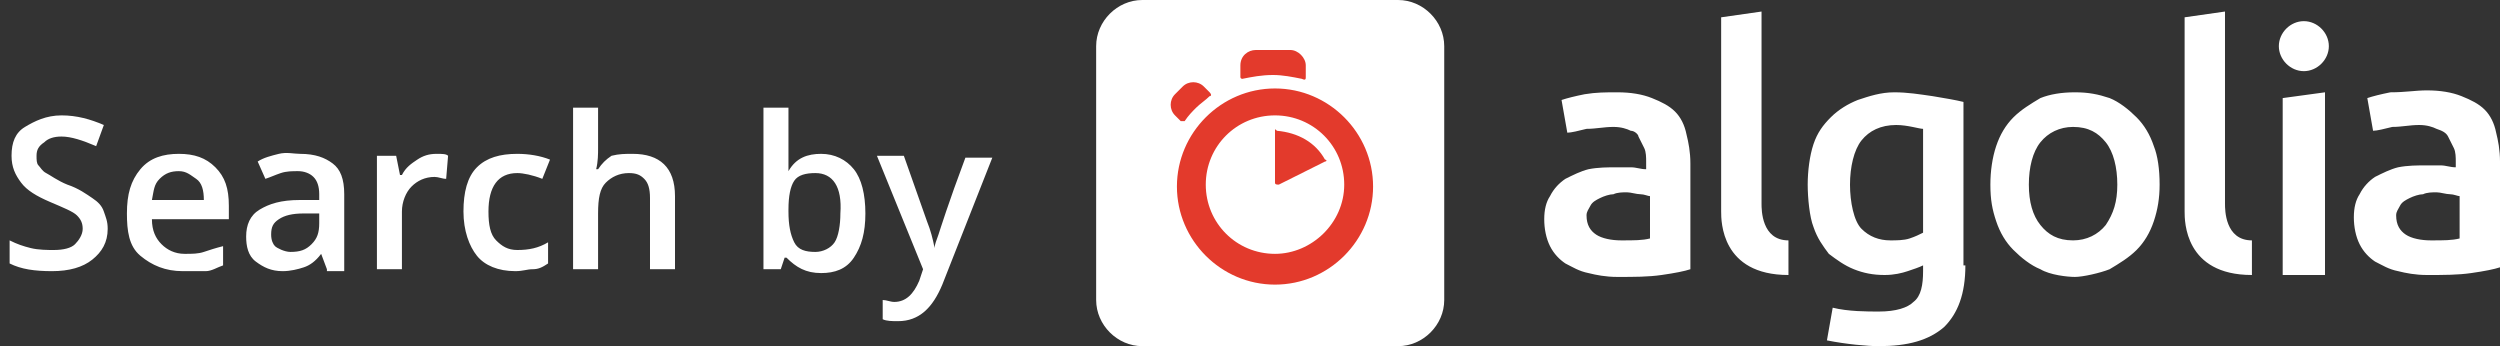 <?xml version="1.0" encoding="utf-8"?>
<!-- Generator: Adobe Illustrator 21.0.2, SVG Export Plug-In . SVG Version: 6.00 Build 0)  -->
<svg version="1.1" id="Layer_1" xmlns="http://www.w3.org/2000/svg" xmlns:xlink="http://www.w3.org/1999/xlink" x="0px" y="0px"
	 viewBox="0 0 130 18" style="enable-background:new 0 0 130 18;" xml:space="preserve">
<rect x="0" y="0" width="130" height="18" fill="#333333" stroke="none"/>
<style type="text/css">
	.st0{fill:#FFFFFF;}
	.st1{fill:#E33A2C;}
</style>
<title>search-by-algolia</title>
<desc>Created with Sketch.</desc>
<path id="Shape" class="st0" d="M59.4,0h13.3c1.3,0,2.4,1.1,2.4,2.4v13.2c0,1.3-1.1,2.4-2.4,2.4H59.4c-1.3,0-2.4-1.1-2.4-2.4V2.4
	C57,1.1,58.1,0,59.4,0z"/>
<path id="Shape_1_" class="st1" d="M66.3,4.6c-2.8,0-5.1,2.3-5.1,5.1s2.3,5.1,5.1,5.1c2.8,0,5.1-2.3,5.1-5.1S69.1,4.6,66.3,4.6z
	 M66.3,13.2c-2,0-3.6-1.6-3.6-3.6s1.6-3.6,3.6-3.6c2,0,3.6,1.6,3.6,3.6S68.2,13.2,66.3,13.2z M66.3,6.8v2.7c0,0.1,0.1,0.1,0.2,0.1
	l2.4-1.2c0.1,0,0.1-0.1,0-0.1c-0.5-0.9-1.4-1.4-2.5-1.5C66.3,6.7,66.3,6.7,66.3,6.8z M62.9,4.8l-0.3-0.3c-0.3-0.3-0.8-0.3-1.1,0
	l-0.4,0.4c-0.3,0.3-0.3,0.8,0,1.1l0.3,0.3c0,0,0.1,0,0.2,0C61.8,6,62,5.8,62.2,5.6c0.2-0.2,0.5-0.4,0.7-0.6C63,5,63,4.9,62.9,4.8z
	 M67.9,4V3.4c0-0.4-0.4-0.8-0.8-0.8h-1.8c-0.4,0-0.8,0.3-0.8,0.8V4c0,0.1,0.1,0.1,0.1,0.1c0.5-0.1,1-0.2,1.6-0.2
	c0.5,0,1,0.1,1.5,0.2C67.9,4.2,67.9,4.1,67.9,4z"/>
<path id="Shape_2_" class="st0" d="M102.2,13.8c0,1.5-0.4,2.5-1.1,3.2c-0.8,0.7-1.9,1-3.4,1c-0.6,0-1.7-0.1-2.7-0.3l0.3-1.7
	c0.8,0.2,1.8,0.2,2.4,0.2c0.9,0,1.5-0.2,1.8-0.5c0.4-0.3,0.5-0.9,0.5-1.6v-0.3c-0.2,0.1-0.5,0.2-0.8,0.3c-0.3,0.1-0.7,0.2-1.2,0.2
	c-0.6,0-1.1-0.1-1.6-0.3c-0.5-0.2-0.9-0.5-1.3-0.8c-0.3-0.4-0.6-0.8-0.8-1.4c-0.2-0.5-0.3-1.5-0.3-2.2c0-0.7,0.1-1.5,0.3-2.1
	c0.2-0.6,0.5-1,0.9-1.4c0.4-0.4,0.9-0.7,1.4-0.9c0.6-0.2,1.2-0.4,1.9-0.4c0.7,0,1.3,0.1,2,0.2c0.6,0.1,1.2,0.2,1.6,0.3V13.8
	L102.2,13.8z M96.2,9.6c0,0.9,0.2,1.9,0.6,2.3c0.4,0.4,0.9,0.6,1.5,0.6c0.3,0,0.7,0,1-0.1c0.3-0.1,0.5-0.2,0.7-0.3V6.7
	c-0.2,0-0.8-0.2-1.4-0.2c-0.8,0-1.4,0.3-1.8,0.8C96.4,7.8,96.2,8.7,96.2,9.6z M112.3,9.6c0,0.7-0.1,1.3-0.3,1.9
	c-0.2,0.6-0.5,1.1-0.9,1.5c-0.4,0.4-0.9,0.7-1.4,1c-0.5,0.2-1.4,0.4-1.8,0.4c-0.4,0-1.3-0.1-1.8-0.4c-0.5-0.2-1-0.6-1.4-1
	c-0.4-0.4-0.7-0.9-0.9-1.5c-0.2-0.6-0.3-1.1-0.3-1.9c0-0.7,0.1-1.4,0.3-2s0.5-1.1,0.9-1.5c0.4-0.4,0.9-0.7,1.4-1
	c0.5-0.2,1.1-0.3,1.8-0.3s1.2,0.1,1.8,0.3c0.5,0.2,1,0.6,1.4,1c0.4,0.4,0.7,0.9,0.9,1.5C112.2,8.1,112.3,8.8,112.3,9.6z M110.1,9.6
	c0-0.9-0.2-1.7-0.6-2.2c-0.4-0.5-0.9-0.8-1.7-0.8c-0.7,0-1.3,0.3-1.7,0.8s-0.6,1.3-0.6,2.2c0,0.9,0.2,1.6,0.6,2.1
	c0.4,0.5,0.9,0.8,1.7,0.8c0.7,0,1.3-0.3,1.7-0.8C109.9,11.1,110.1,10.5,110.1,9.6z M117.1,14.3c-3.5,0-3.5-2.8-3.5-3.3l0-10.1
	l2.1-0.3v10c0,0.3,0,1.9,1.4,1.9V14.3z M120.9,14.3h-2.2V5.1l2.2-0.3V14.3z M119.8,3.7c0.7,0,1.3-0.6,1.3-1.3s-0.6-1.3-1.3-1.3
	c-0.7,0-1.3,0.6-1.3,1.3S119.1,3.7,119.8,3.7z M126.2,4.7c0.7,0,1.3,0.1,1.8,0.3c0.5,0.2,0.9,0.4,1.2,0.7c0.3,0.3,0.5,0.7,0.6,1.2
	c0.1,0.4,0.2,0.9,0.2,1.5v5.5c-0.3,0.1-0.8,0.2-1.5,0.3c-0.7,0.1-1.4,0.1-2.3,0.1c-0.6,0-1.1-0.1-1.5-0.2c-0.5-0.1-0.8-0.3-1.2-0.5
	c-0.3-0.2-0.6-0.5-0.8-0.9c-0.2-0.4-0.3-0.9-0.3-1.4c0-0.5,0.1-0.9,0.3-1.2c0.2-0.4,0.5-0.7,0.8-0.9c0.4-0.2,0.8-0.4,1.2-0.5
	c0.5-0.1,1-0.1,1.5-0.1c0.2,0,0.5,0,0.7,0c0.3,0,0.5,0.1,0.8,0.1V8.4c0-0.2,0-0.5-0.1-0.7c-0.1-0.2-0.2-0.4-0.3-0.6
	c-0.1-0.2-0.3-0.3-0.6-0.4c-0.2-0.1-0.5-0.2-0.9-0.2c-0.5,0-0.9,0.1-1.4,0.1c-0.4,0.1-0.8,0.2-1,0.2l-0.3-1.7
	c0.3-0.1,0.7-0.2,1.2-0.3C125.1,4.8,125.6,4.7,126.2,4.7z M126.4,12.5c0.7,0,1.1,0,1.5-0.1v-2.2c-0.1,0-0.3-0.1-0.5-0.1
	c-0.2,0-0.5-0.1-0.7-0.1c-0.2,0-0.5,0-0.7,0.1c-0.2,0-0.5,0.1-0.7,0.2c-0.2,0.1-0.4,0.2-0.5,0.4c-0.1,0.2-0.2,0.3-0.2,0.5
	c0,0.5,0.2,0.8,0.5,1C125.4,12.4,125.9,12.5,126.4,12.5z M84.1,4.8c0.7,0,1.3,0.1,1.8,0.3c0.5,0.2,0.9,0.4,1.2,0.7
	c0.3,0.3,0.5,0.7,0.6,1.2c0.1,0.4,0.2,0.9,0.2,1.5v5.5c-0.3,0.1-0.8,0.2-1.5,0.3c-0.7,0.1-1.4,0.1-2.3,0.1c-0.6,0-1.1-0.1-1.5-0.2
	c-0.5-0.1-0.8-0.3-1.2-0.5c-0.3-0.2-0.6-0.5-0.8-0.9c-0.2-0.4-0.3-0.9-0.3-1.4c0-0.5,0.1-0.9,0.3-1.2c0.2-0.4,0.5-0.7,0.8-0.9
	c0.4-0.2,0.8-0.4,1.2-0.5c0.5-0.1,1-0.1,1.5-0.1c0.2,0,0.5,0,0.7,0c0.3,0,0.5,0.1,0.8,0.1V8.4c0-0.2,0-0.5-0.1-0.7
	c-0.1-0.2-0.2-0.4-0.3-0.6C85.2,7,85,6.8,84.8,6.8c-0.2-0.1-0.5-0.2-0.9-0.2c-0.5,0-0.9,0.1-1.4,0.1c-0.4,0.1-0.8,0.2-1,0.2
	l-0.3-1.7c0.3-0.1,0.7-0.2,1.2-0.3C83,4.8,83.5,4.8,84.1,4.8z M84.3,12.5c0.7,0,1.1,0,1.5-0.1v-2.2c-0.1,0-0.3-0.1-0.5-0.1
	c-0.2,0-0.5-0.1-0.7-0.1c-0.2,0-0.5,0-0.7,0.1c-0.2,0-0.5,0.1-0.7,0.2c-0.2,0.1-0.4,0.2-0.5,0.4c-0.1,0.2-0.2,0.3-0.2,0.5
	c0,0.5,0.2,0.8,0.5,1C83.3,12.4,83.8,12.5,84.3,12.5z M93,14.3c-3.5,0-3.5-2.8-3.5-3.3l0-10.1l2.1-0.3v10c0,0.3,0,1.9,1.4,1.9V14.3
	L93,14.3z"/>
<path id="Search-by" class="st0" d="M5.6,11.9c0,0.7-0.3,1.2-0.8,1.6s-1.2,0.6-2.1,0.6S1.1,14,0.5,13.7v-1.2
	c0.4,0.2,0.7,0.3,1.1,0.4S2.5,13,2.8,13c0.5,0,0.9-0.1,1.1-0.3s0.4-0.5,0.4-0.8c0-0.3-0.1-0.5-0.3-0.7s-0.7-0.4-1.4-0.7
	c-0.7-0.3-1.2-0.6-1.5-1S0.6,8.7,0.6,8.1c0-0.7,0.2-1.2,0.7-1.5S2.4,6,3.2,6C4,6,4.7,6.2,5.4,6.5L5,7.6C4.3,7.3,3.7,7.1,3.2,7.1
	c-0.4,0-0.7,0.1-0.9,0.3C2,7.6,1.9,7.8,1.9,8.1c0,0.2,0,0.4,0.1,0.5s0.2,0.3,0.4,0.4S3,9.4,3.5,9.6c0.6,0.2,1,0.5,1.3,0.7
	s0.5,0.4,0.6,0.7S5.6,11.5,5.6,11.9z M9.5,14.1c-0.9,0-1.6-0.3-2.2-0.8S6.6,12,6.6,11.1c0-1,0.2-1.7,0.7-2.3S8.5,8,9.3,8
	c0.8,0,1.4,0.2,1.9,0.7s0.7,1.1,0.7,2v0.7h-4c0,0.6,0.2,1,0.5,1.3s0.7,0.5,1.2,0.5c0.4,0,0.7,0,1-0.1s0.6-0.2,1-0.3v1
	c-0.3,0.1-0.6,0.3-0.9,0.3S9.9,14.1,9.5,14.1z M9.3,8.9c-0.4,0-0.7,0.1-1,0.4S8,9.9,7.9,10.4h2.7c0-0.5-0.1-0.9-0.4-1.1
	S9.7,8.9,9.3,8.9z M17,14l-0.3-0.8h0c-0.3,0.4-0.6,0.6-0.9,0.7s-0.7,0.2-1.1,0.2c-0.6,0-1-0.2-1.4-0.5s-0.5-0.8-0.5-1.3
	c0-0.6,0.2-1.1,0.7-1.4s1.1-0.5,2.1-0.5l1,0v-0.3c0-0.4-0.1-0.7-0.3-0.9s-0.5-0.3-0.8-0.3c-0.3,0-0.6,0-0.9,0.1
	c-0.3,0.1-0.5,0.2-0.8,0.3l-0.4-0.9c0.3-0.2,0.7-0.3,1.1-0.4S15.3,8,15.6,8c0.8,0,1.3,0.2,1.7,0.5s0.6,0.8,0.6,1.6v4H17z M15.1,13.1
	c0.5,0,0.8-0.1,1.1-0.4s0.4-0.6,0.4-1.1v-0.5l-0.8,0c-0.6,0-1,0.1-1.3,0.3s-0.4,0.4-0.4,0.8c0,0.3,0.1,0.5,0.2,0.6
	S14.8,13.1,15.1,13.1z M22.7,8c0.3,0,0.5,0,0.6,0.1l-0.1,1.2c-0.2,0-0.4-0.1-0.6-0.1c-0.5,0-0.9,0.2-1.2,0.5s-0.5,0.8-0.5,1.3V14
	h-1.3V8.1h1l0.2,1h0.1c0.2-0.4,0.5-0.6,0.8-0.8S22.3,8,22.7,8z M26.8,14.1c-0.9,0-1.6-0.3-2-0.8s-0.7-1.3-0.7-2.3
	c0-1,0.2-1.8,0.7-2.3S26,8,26.9,8c0.6,0,1.2,0.1,1.7,0.3l-0.4,1c-0.5-0.2-1-0.3-1.3-0.3c-1,0-1.5,0.7-1.5,2c0,0.7,0.1,1.2,0.4,1.5
	s0.6,0.5,1.1,0.5c0.6,0,1.1-0.1,1.6-0.4v1.1C28.2,13.9,28,14,27.7,14S27.2,14.1,26.8,14.1z M35.1,14h-1.3v-3.7c0-0.5-0.1-0.8-0.3-1
	S33.1,9,32.7,9c-0.5,0-0.9,0.2-1.2,0.5s-0.4,0.8-0.4,1.6V14h-1.3V5.6h1.3v2.1c0,0.3,0,0.7-0.1,1.1h0.1c0.2-0.3,0.4-0.5,0.7-0.7
	C32.2,8,32.5,8,32.9,8c1.4,0,2.2,0.7,2.2,2.2V14z M42.7,8c0.7,0,1.3,0.3,1.7,0.8s0.6,1.3,0.6,2.3c0,1-0.2,1.7-0.6,2.3
	s-1,0.8-1.7,0.8c-0.8,0-1.3-0.3-1.8-0.8h-0.1L40.6,14h-0.9V5.6H41v2c0,0.1,0,0.4,0,0.7c0,0.3,0,0.5,0,0.6H41C41.4,8.2,42,8,42.7,8z
	 M42.4,9c-0.5,0-0.9,0.1-1.1,0.4S41,10.2,41,10.9V11c0,0.7,0.1,1.2,0.3,1.6s0.6,0.5,1.1,0.5c0.4,0,0.8-0.2,1-0.5s0.3-0.9,0.3-1.5
	C43.8,9.7,43.3,9,42.4,9z M45.6,8.1H47l1.2,3.4c0.2,0.5,0.3,0.9,0.4,1.4h0c0-0.2,0.1-0.4,0.2-0.7s0.5-1.6,1.4-4h1.4L49,14.8
	c-0.5,1.2-1.2,1.9-2.3,1.9c-0.3,0-0.6,0-0.8-0.1v-1c0.2,0,0.4,0.1,0.6,0.1c0.6,0,1-0.4,1.3-1.1L48,14L45.6,8.1z"/>
</svg>
